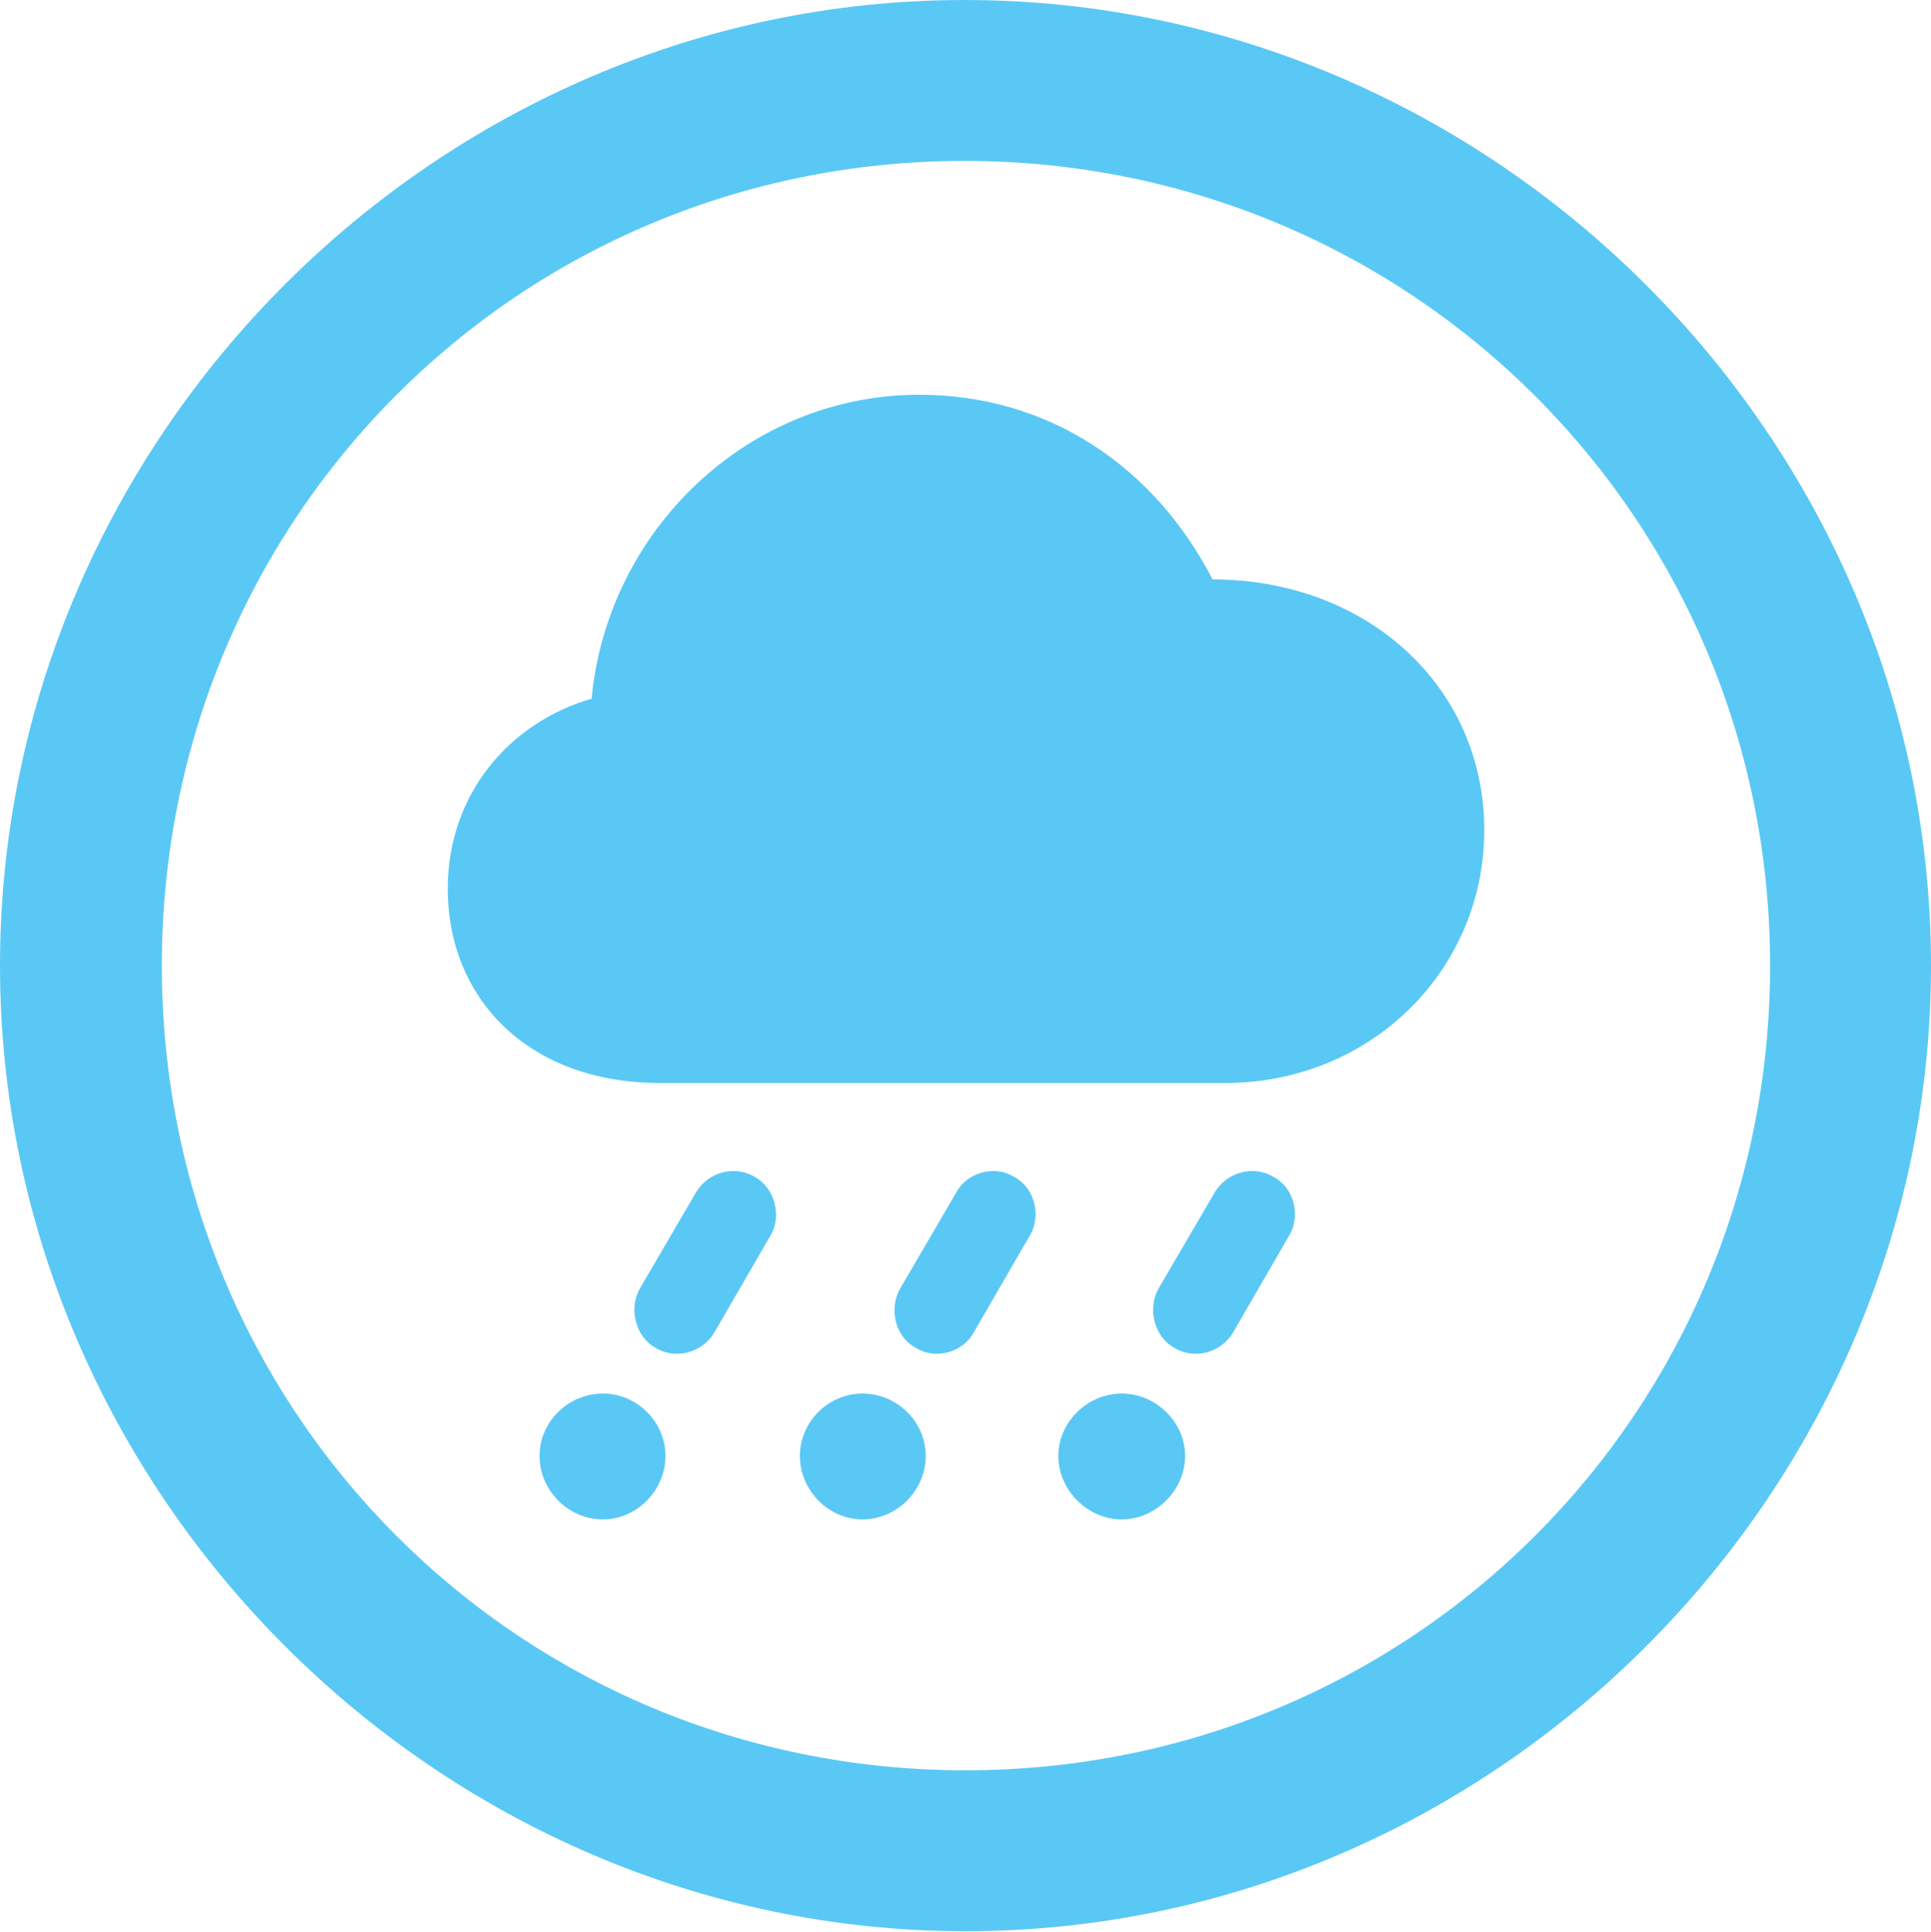 <?xml version="1.0" encoding="UTF-8"?>
<!--Generator: Apple Native CoreSVG 175.5-->
<!DOCTYPE svg
PUBLIC "-//W3C//DTD SVG 1.1//EN"
       "http://www.w3.org/Graphics/SVG/1.1/DTD/svg11.dtd">
<svg version="1.1" xmlns="http://www.w3.org/2000/svg" xmlns:xlink="http://www.w3.org/1999/xlink" width="24.902" height="24.915">
 <g>
  <rect height="24.915" opacity="0" width="24.902" x="0" y="0"/>
  <path d="M12.451 24.902C19.263 24.902 24.902 19.25 24.902 12.451C24.902 5.64 19.25 0 12.439 0C5.64 0 0 5.64 0 12.451C0 19.25 5.652 24.902 12.451 24.902ZM12.451 22.827C6.689 22.827 2.087 18.213 2.087 12.451C2.087 6.689 6.677 2.075 12.439 2.075C18.201 2.075 22.827 6.689 22.827 12.451C22.827 18.213 18.213 22.827 12.451 22.827ZM8.521 13.965L15.796 13.965C17.688 13.965 19.141 12.5 19.141 10.706C19.141 8.838 17.615 7.471 15.637 7.471C14.893 6.03 13.538 5.09 11.853 5.09C9.656 5.09 7.837 6.824 7.629 9.009C6.58 9.314 5.774 10.229 5.774 11.462C5.774 12.842 6.775 13.965 8.521 13.965ZM9.216 17.175L9.937 15.93C10.083 15.686 9.998 15.32 9.729 15.173C9.46 15.015 9.119 15.124 8.972 15.381L8.252 16.614C8.105 16.87 8.191 17.236 8.459 17.383C8.728 17.541 9.07 17.432 9.216 17.175ZM12.561 17.175L13.281 15.93C13.428 15.686 13.354 15.32 13.074 15.173C12.817 15.015 12.463 15.124 12.329 15.381L11.609 16.614C11.462 16.87 11.536 17.236 11.816 17.383C12.073 17.541 12.427 17.432 12.561 17.175ZM15.906 17.175L16.626 15.93C16.773 15.686 16.699 15.32 16.419 15.173C16.15 15.015 15.808 15.124 15.662 15.381L14.941 16.614C14.795 16.87 14.88 17.236 15.149 17.383C15.418 17.541 15.759 17.432 15.906 17.175ZM7.776 19.592C8.215 19.592 8.582 19.214 8.582 18.774C8.582 18.335 8.215 17.969 7.776 17.969C7.324 17.969 6.958 18.335 6.958 18.774C6.958 19.214 7.324 19.592 7.776 19.592ZM11.121 19.592C11.572 19.592 11.938 19.214 11.938 18.774C11.938 18.335 11.572 17.969 11.121 17.969C10.681 17.969 10.315 18.335 10.315 18.774C10.315 19.214 10.681 19.592 11.121 19.592ZM14.465 19.592C14.905 19.592 15.283 19.214 15.283 18.774C15.283 18.335 14.905 17.969 14.465 17.969C14.026 17.969 13.648 18.335 13.648 18.774C13.648 19.214 14.026 19.592 14.465 19.592Z" fill="#5ac8f5"/>
 </g>
</svg>
